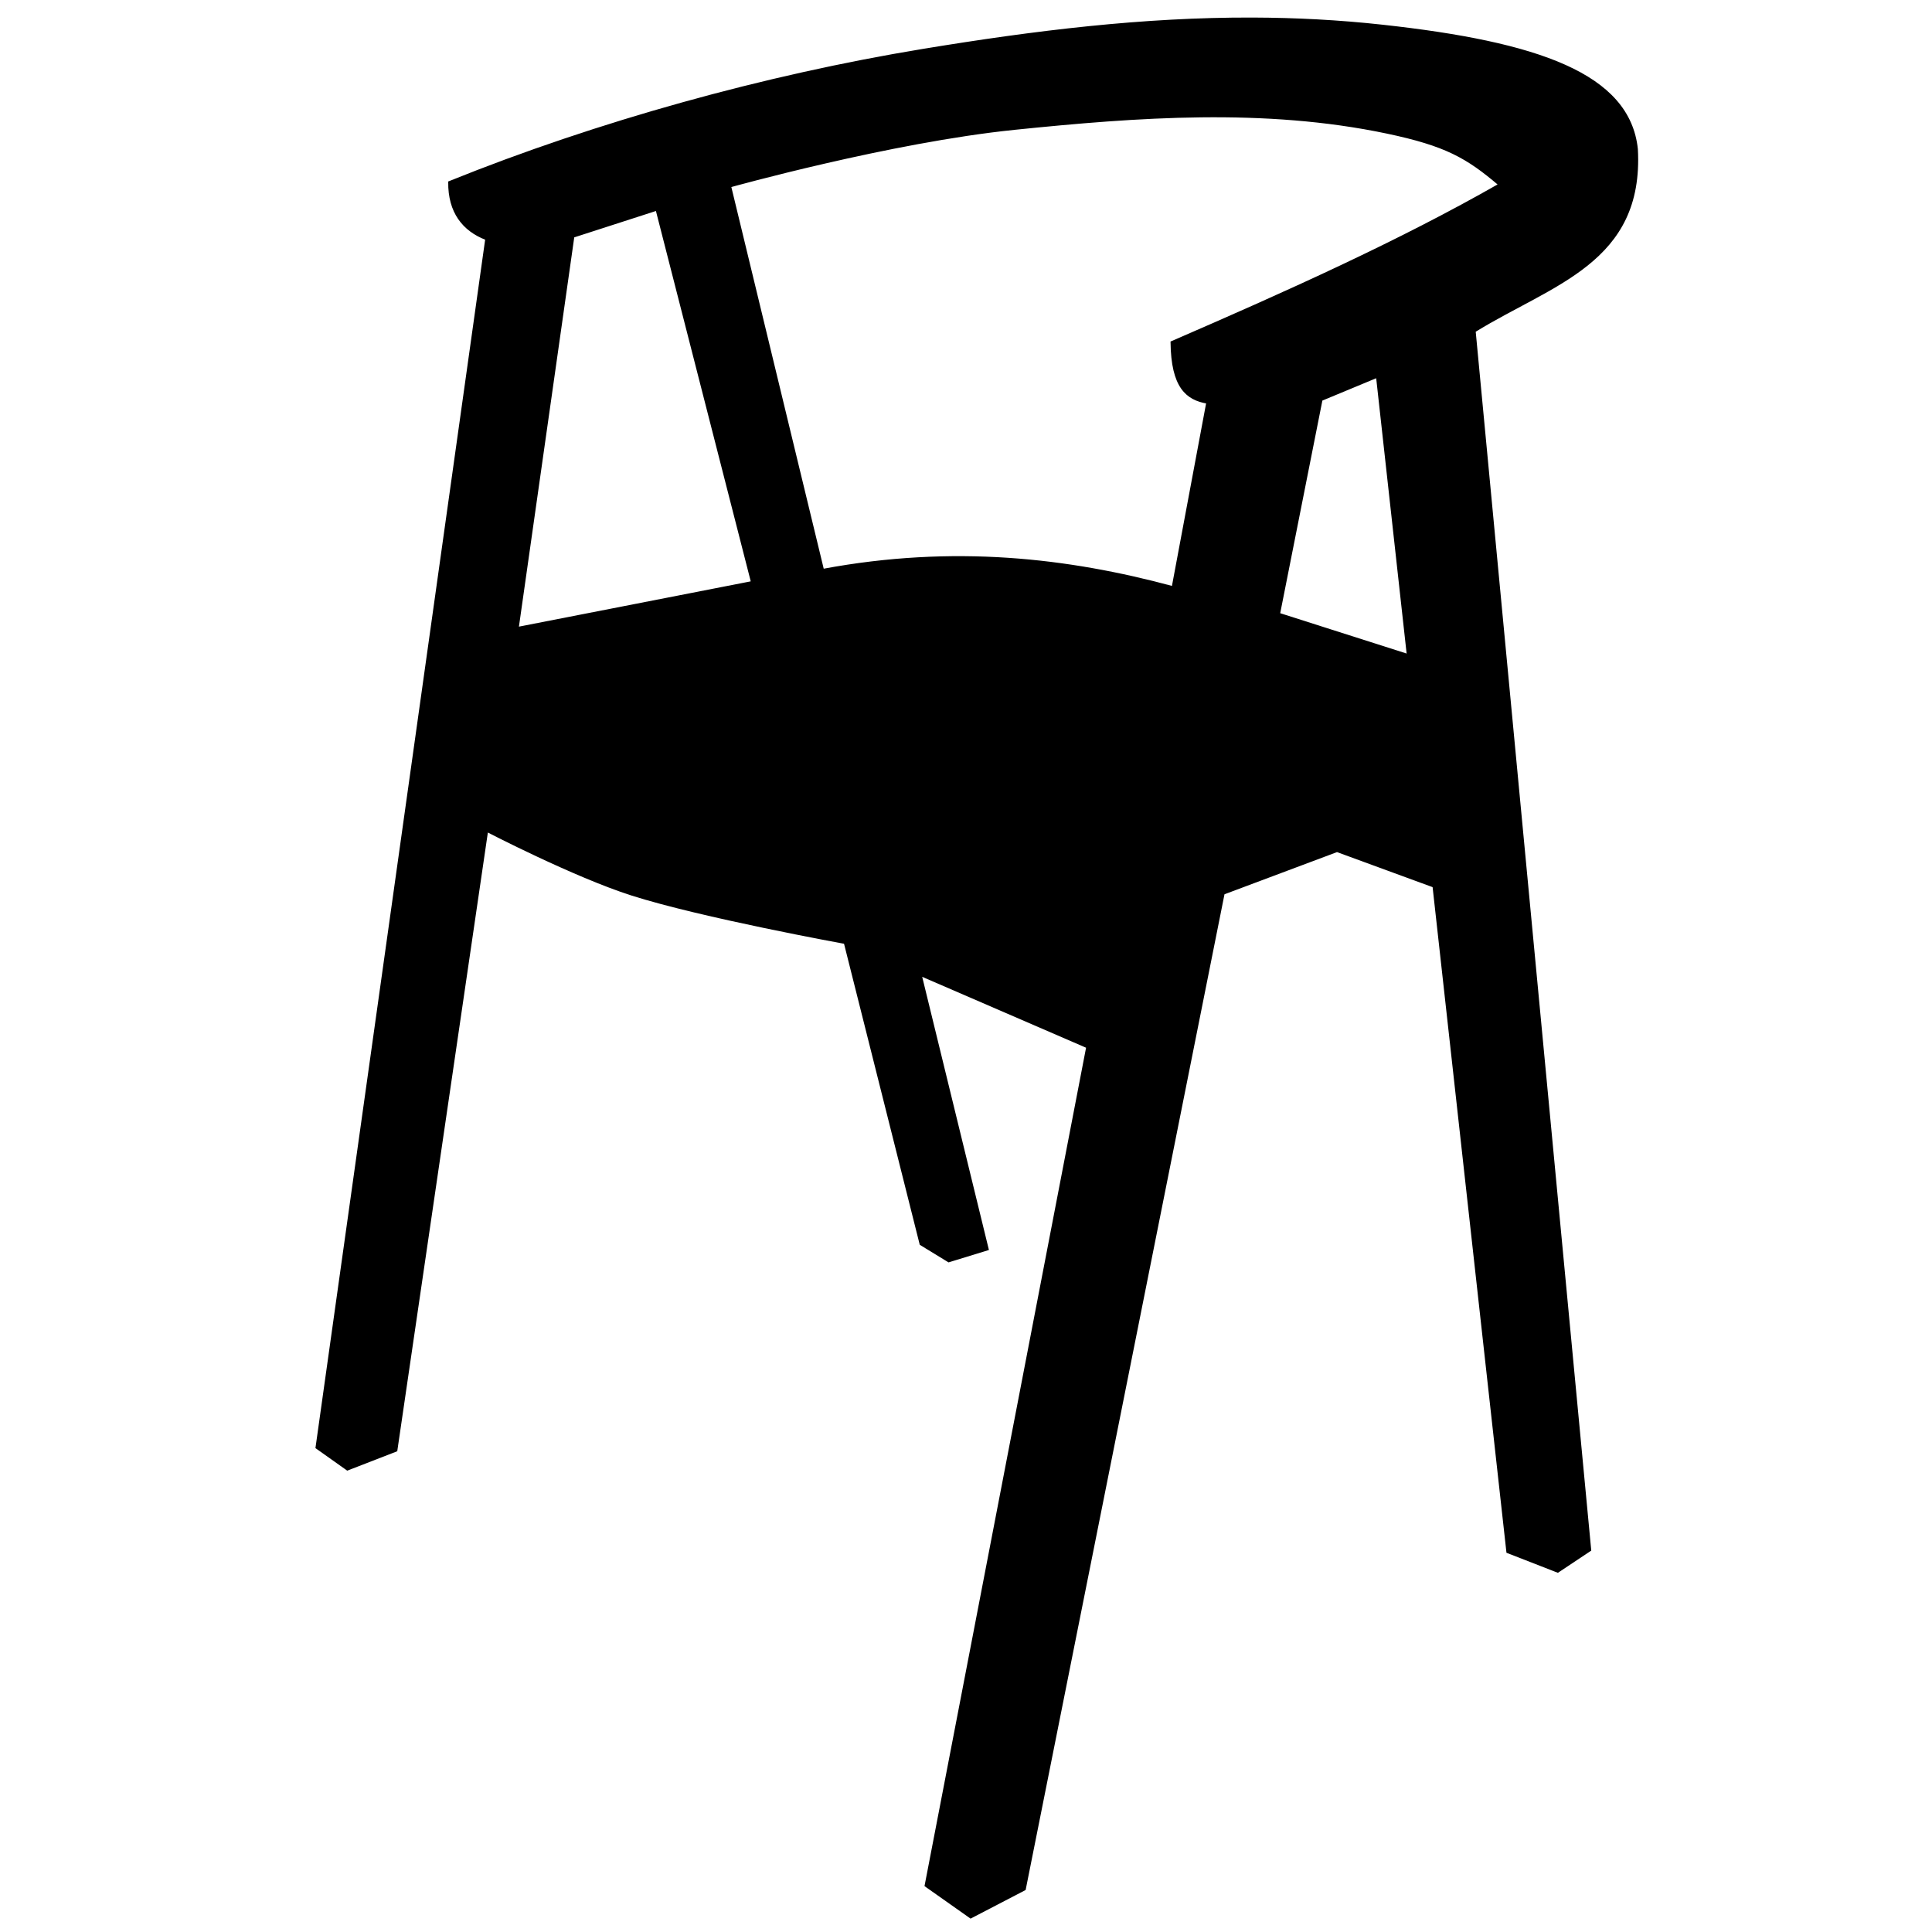 <?xml version="1.0" encoding="UTF-8" standalone="no"?>
<svg
   xmlns:dc="http://purl.org/dc/elements/1.1/"
   xmlns:cc="http://creativecommons.org/ns#"
   xmlns:rdf="http://www.w3.org/1999/02/22-rdf-syntax-ns#"
   xmlns:svg="http://www.w3.org/2000/svg"
   xmlns="http://www.w3.org/2000/svg"
   xmlns:sodipodi="http://sodipodi.sourceforge.net/DTD/sodipodi-0.dtd"
   xmlns:inkscape="http://www.inkscape.org/namespaces/inkscape"
   width="1024"
   height="1024"
   viewBox="0 0 270.933 270.933"
   version="1.1"
   id="svg8"
   inkscape:version="1.0 (b51213c273, 2020-08-10)"
   sodipodi:docname="ArchDec 2.svg">
  <defs
     id="defs2" />
  <sodipodi:namedview
     id="base"
     pagecolor="#ffffff"
     bordercolor="#666666"
     borderopacity="1.0"
     inkscape:pageopacity="0.0"
     inkscape:pageshadow="2"
     inkscape:zoom="0.80920972"
     inkscape:cx="544.49442"
     inkscape:cy="511.81705"
     inkscape:document-units="mm"
     inkscape:current-layer="layer1"
     inkscape:document-rotation="0"
     showgrid="false"
     units="px"
     inkscape:window-width="1848"
     inkscape:window-height="1016"
     inkscape:window-x="72"
     inkscape:window-y="27"
     inkscape:window-maximized="1" />
  <g
     inkscape:label="Layer 1"
     inkscape:groupmode="layer"
     id="layer1">
    <path
       id="path35"
       style="fill:#000000;fill-opacity:1;stroke:#000000;stroke-width:0.276px;stroke-linecap:butt;stroke-linejoin:miter;stroke-opacity:1"
       d="M 175.702,2.599 C 160.335,2.547 145.171,4.4 129.359,7.007 107.358,10.635 83.845,17.127 62.992,25.544 c -0.04,4.185 1.968,6.744 5.194,7.977 l -23.801,169.49 4.33,3.07 6.869,-2.666 12.722,-86.875 c 0,0 12.17,6.315 20.291,8.911 9.728,3.109 29.879,6.777 29.879,6.777 l 10.626,42.246 3.935,2.406 5.479,-1.682 -9.391,-38.448 23.335,10.094 -22.66,117.594 6.321,4.459 7.586,-3.946 27.888,-139.644 15.899,-5.96 13.534,4.96 10.358,93.346 7.069,2.755 4.55,-3.03 L 206.801,46.447 C 217.633,39.761 230.423,36.793 229.548,20.918 228.449,10.418 215.668,5.996 193.886,3.604 187.759,2.931 181.716,2.619 175.702,2.599 Z M 142.232,18.073 c 17.328,-1.776 35.122,-3.077 52.254,0.522 8.274,1.738 11.254,3.459 15.764,7.295 -13.979,7.987 -29.712,15.055 -45.963,22.095 0.073,6.328 2.147,7.99 5.009,8.48 l -4.841,25.869 c -14.651,-3.949 -30.697,-5.845 -49.046,-2.426 L 102.395,26.132 c 0,0 22.485,-6.28 39.837,-8.058 z M 92.081,29.412 105.449,81.633 72.608,88.048 80.404,33.182 Z m 101.026,23.432 4.311,39.001 -18.047,-5.759 5.951,-30.009 z"
       sodipodi:nodetypes="ssccccccscccccccccccccccccssssccccccscccccccccc" />
  </g>
</svg>

